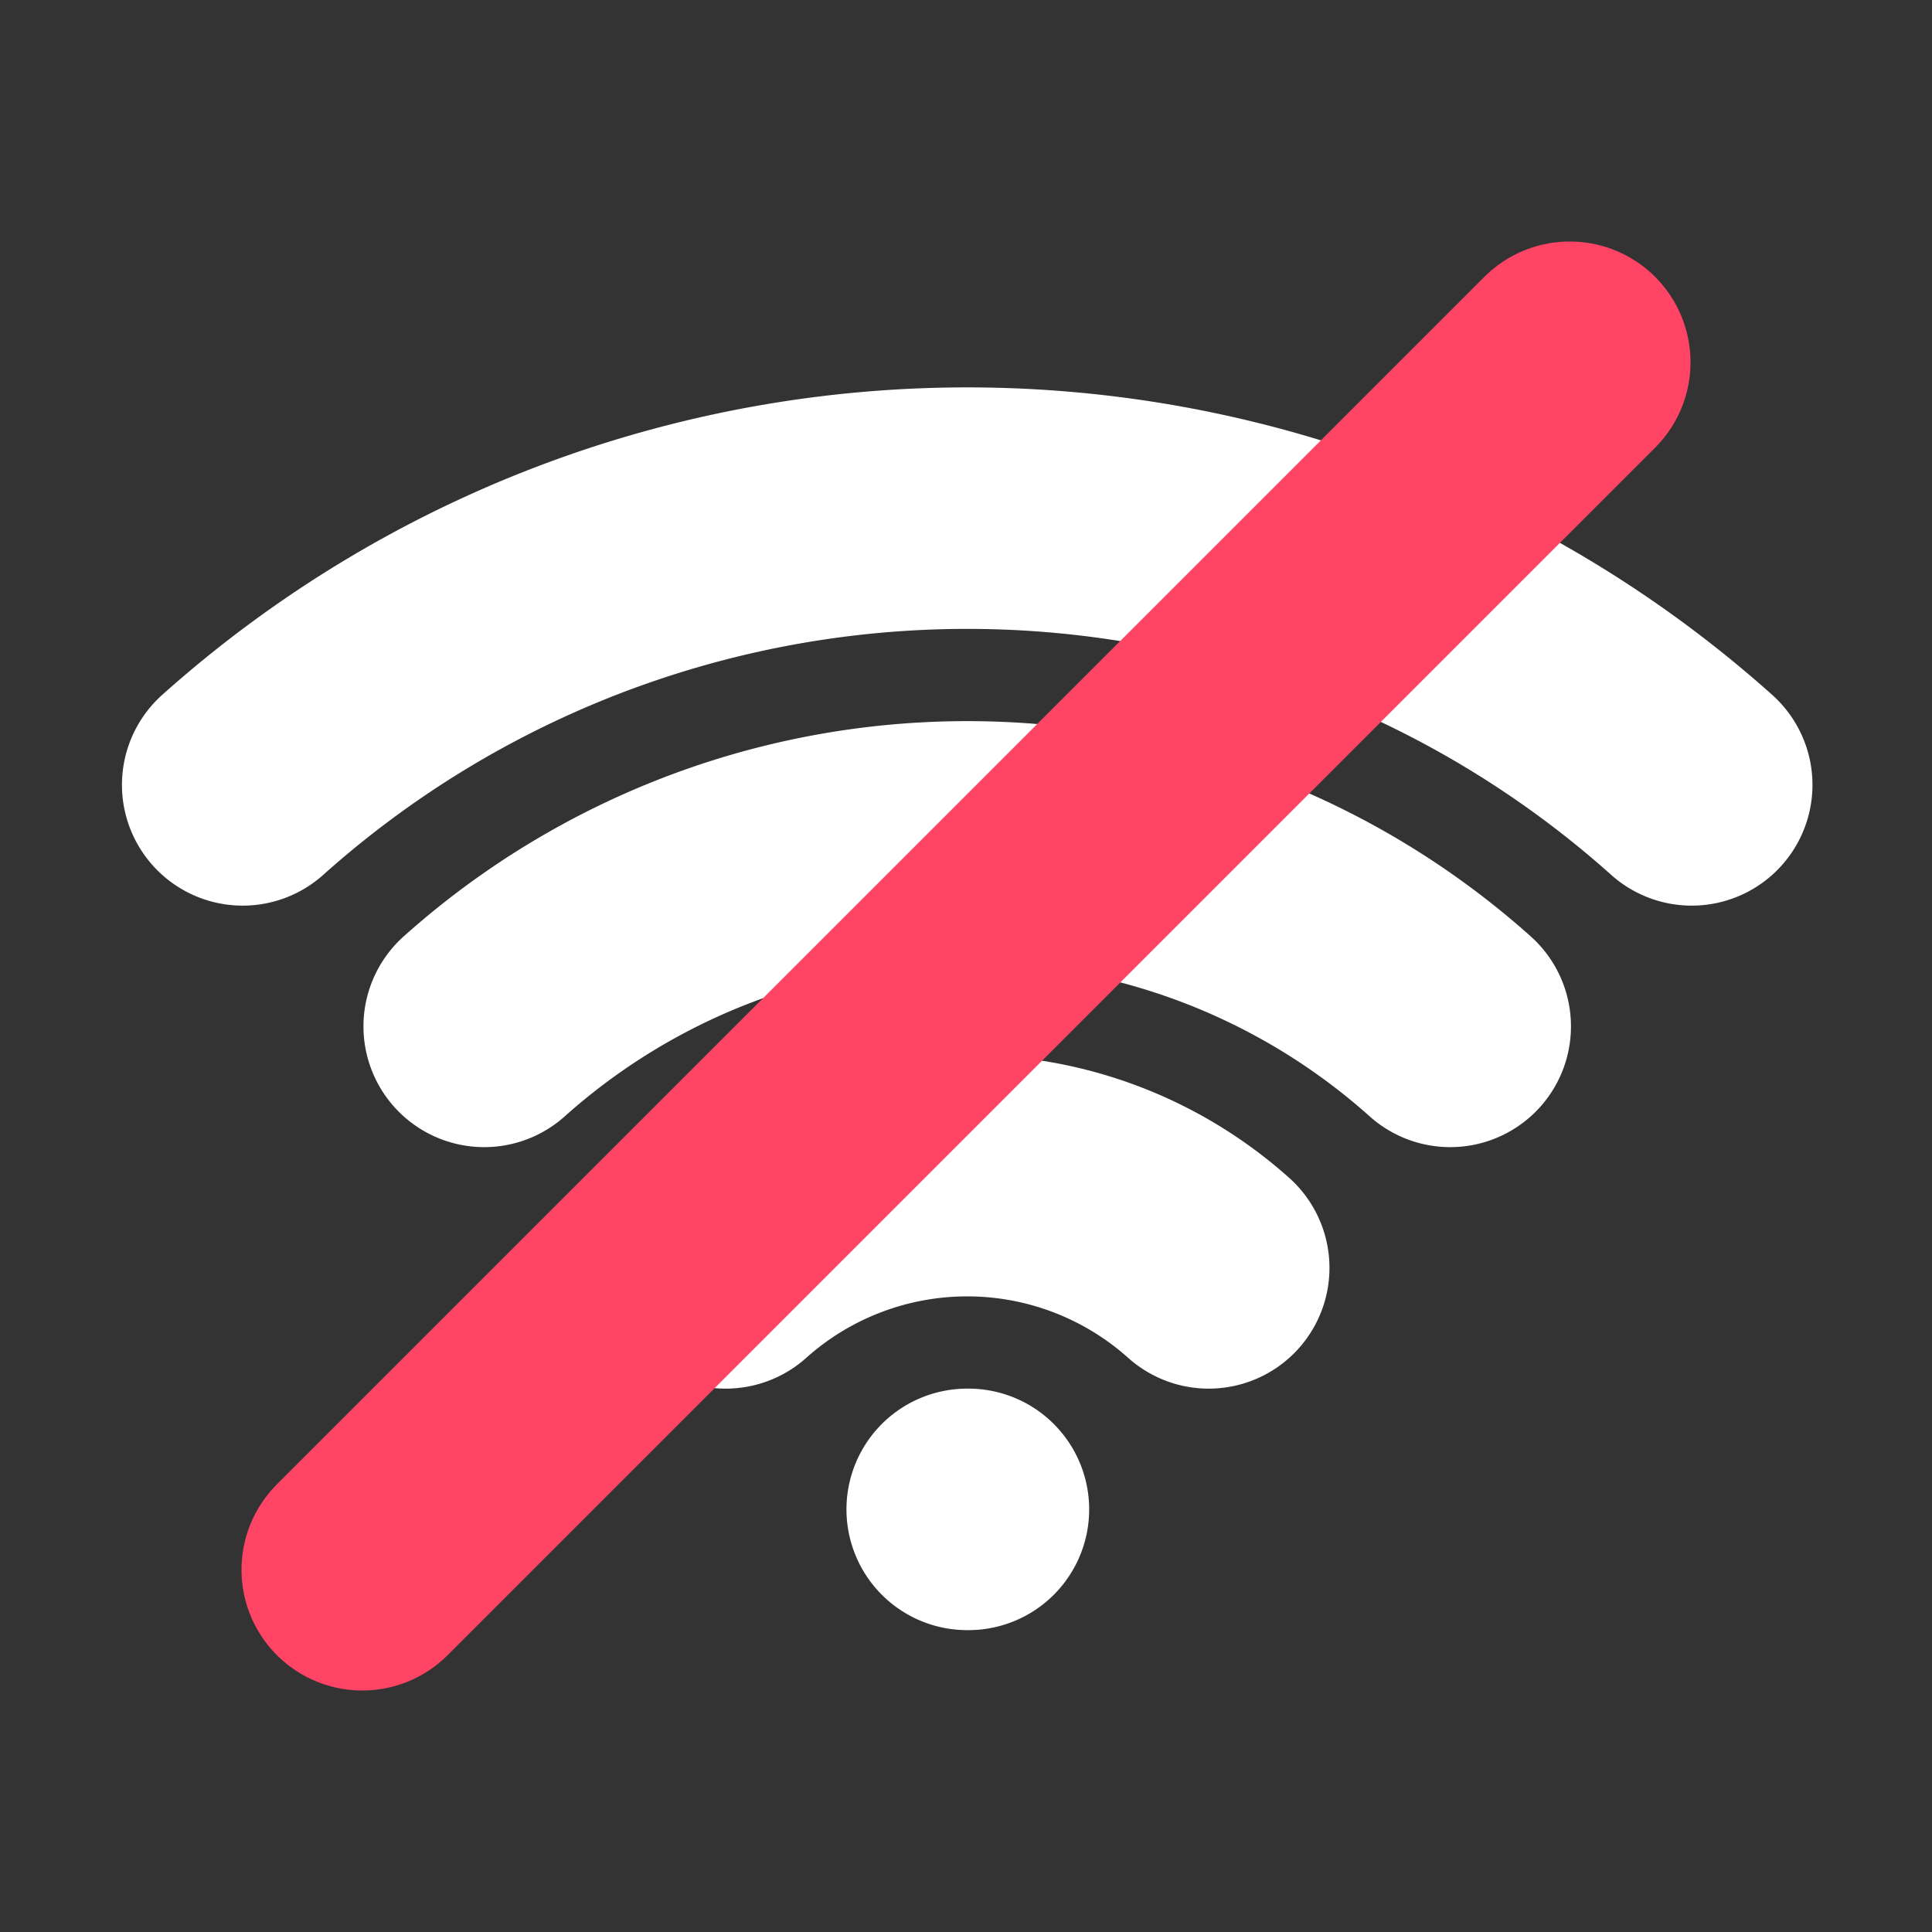 <svg viewBox="0 0 16 16" xmlns="http://www.w3.org/2000/svg">
  <rect x="0" y="0" width="16" height="16" fill="#333333" stroke="none"/>
  <path
    d="m8.01 12.5h0.01zm-2-2a3 3 0 0 1 4 0a3 3 0 0 0-4 0zm-2-2a6 6 0 0 1 8 0a6 6 0 0 0-8 0zm-2-2a9 9 0 0 1 12 0a9 9 0 0 0-12 0z"
    fill="white" stroke="white" stroke-width="2" stroke-linejoin="round" />
  <path d="m3 13l10-10z" stroke="#ff4466" stroke-width="2" stroke-linejoin="round" />
</svg>